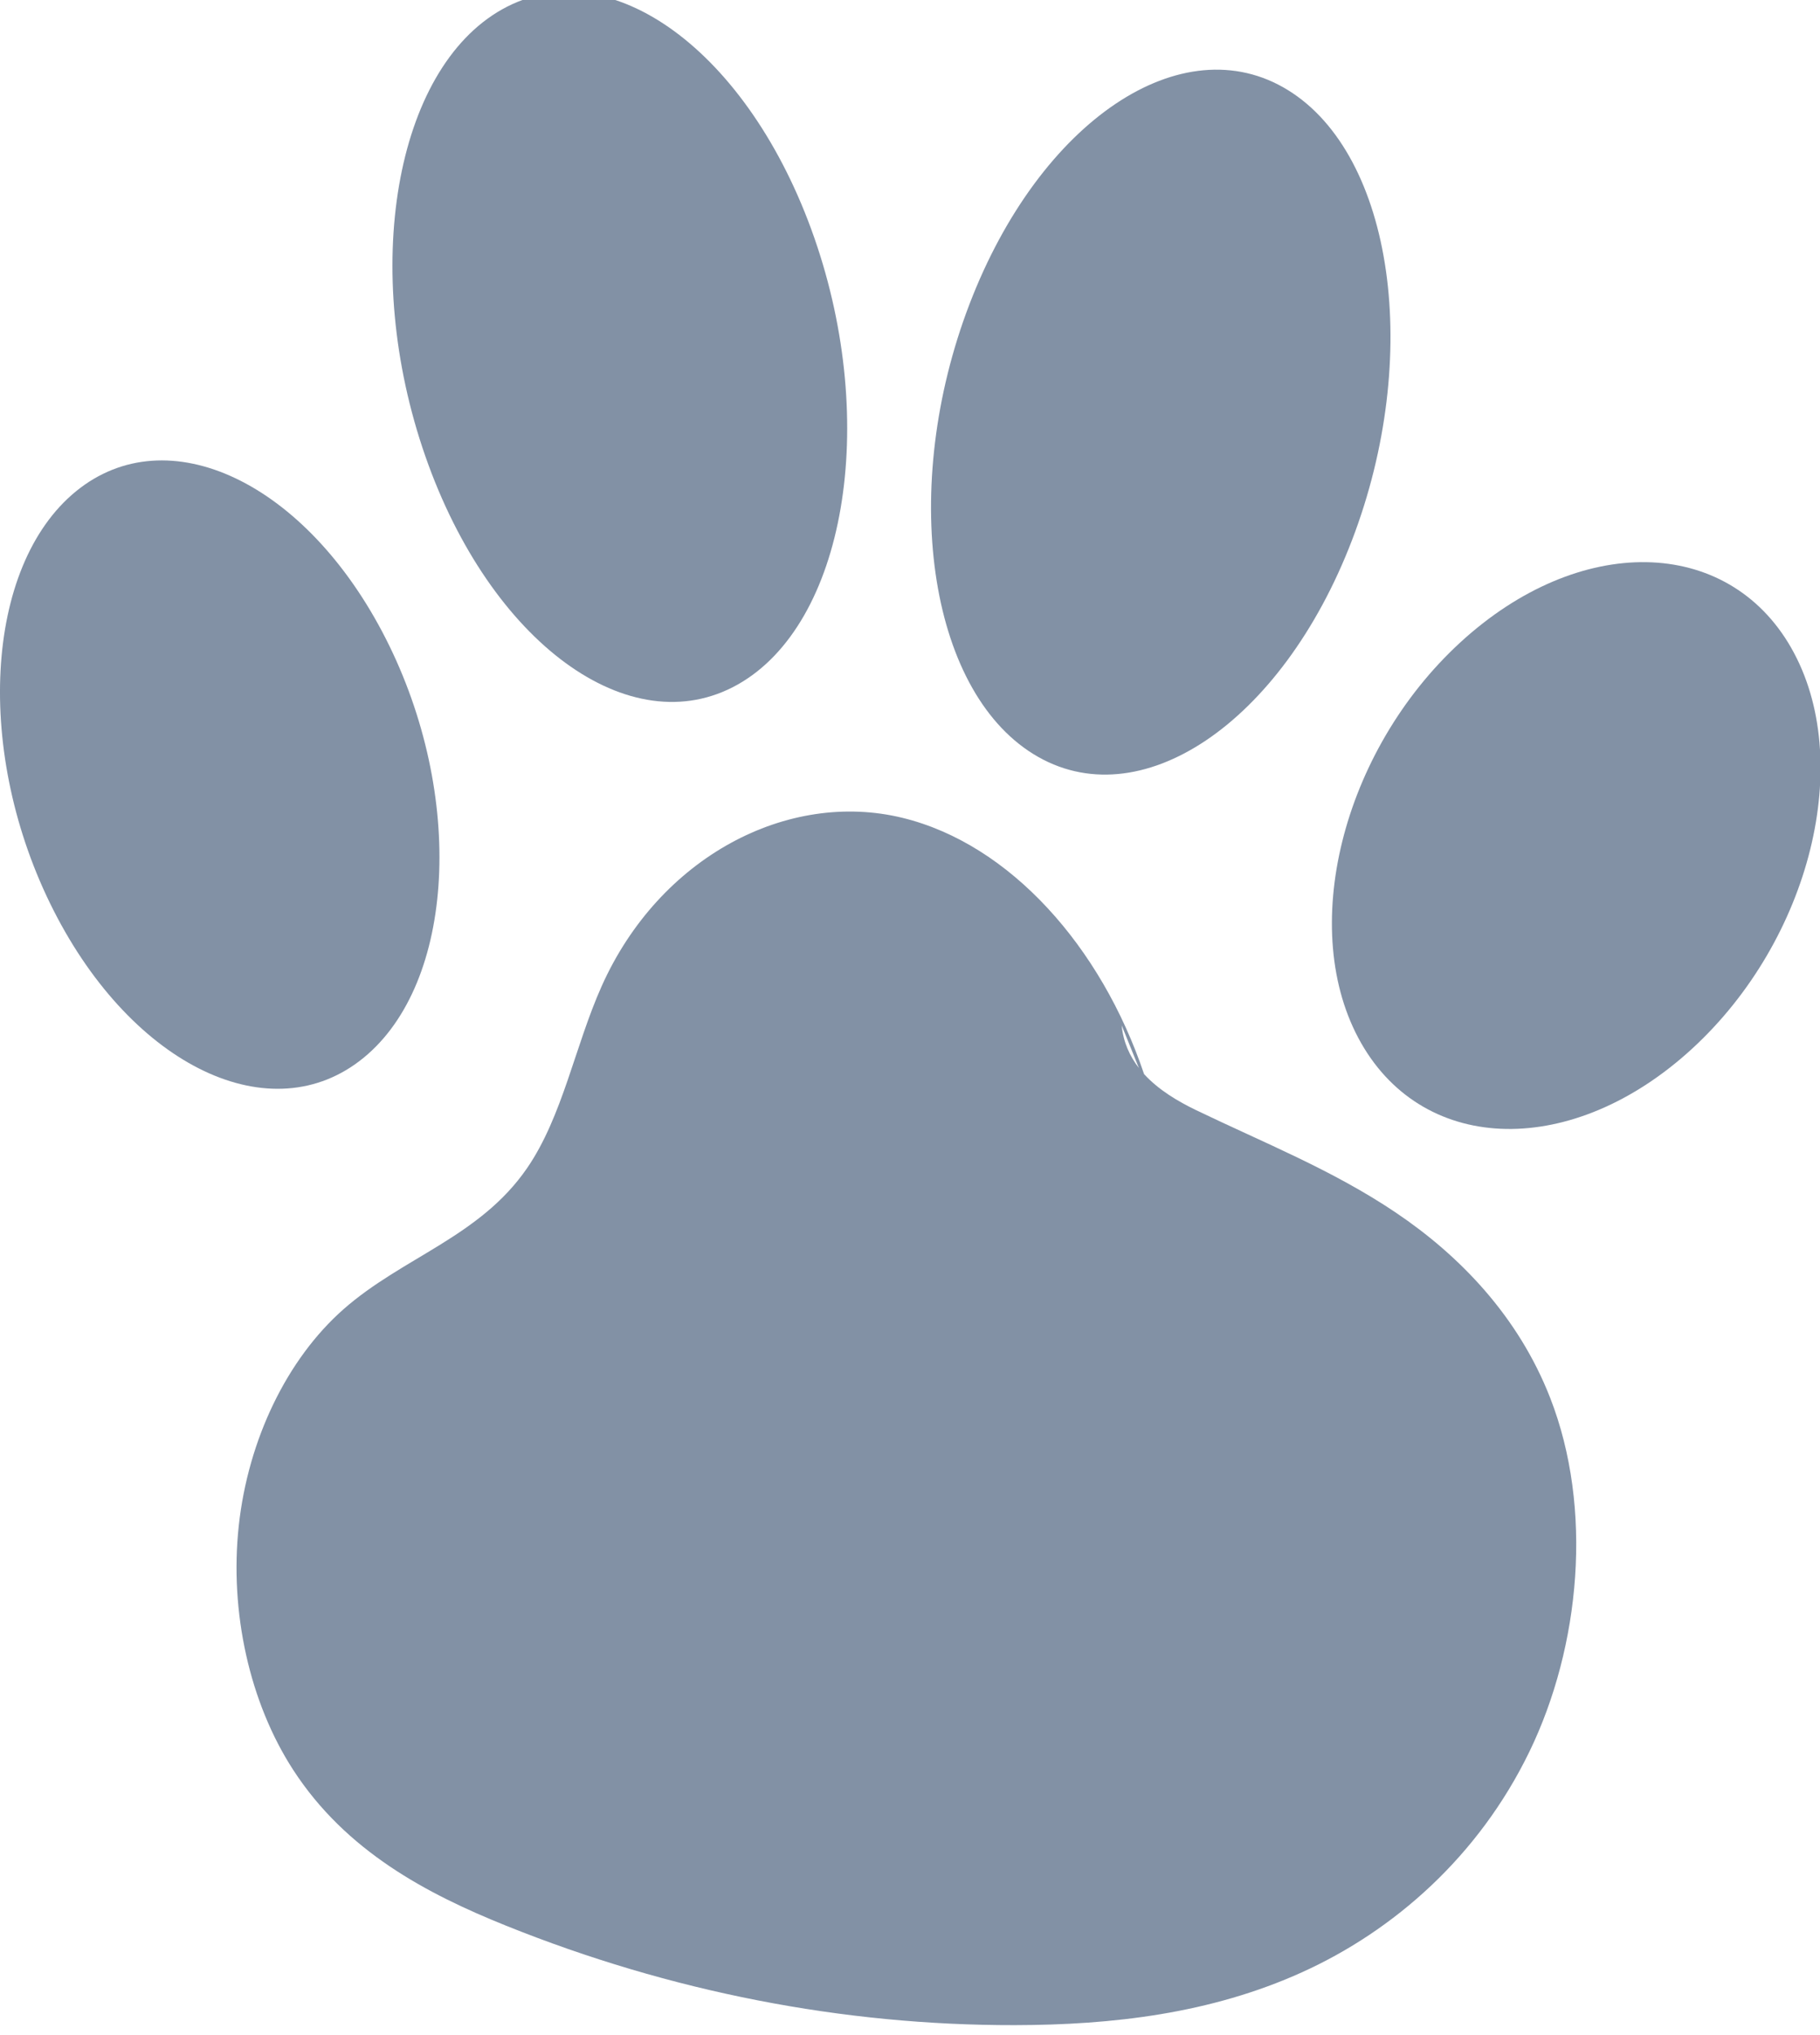 <svg width="229" height="256" xmlns="http://www.w3.org/2000/svg" version="1.1" xml:space="preserve">
 <g>
  <title>Layer 1</title>
  <g id="svg_1">
   <path class="st0" d="m141.134,129.003l2.166,5.361c-1.149,-1.482 -1.96,-3.242 -2.166,-5.361zm34.511,23.565c-7.992,-5.386 -16.69,-8.822 -25.151,-12.903c-2.275,-1.099 -4.716,-2.536 -6.543,-4.534c-5.407,-16.057 -16.881,-28.932 -30.38,-32.235c-14.458,-3.534 -30.595,4.918 -37.864,21.168c-3.36,7.505 -4.915,16.383 -9.382,22.89c-5.955,8.676 -15.676,11.212 -23.122,17.777c-7.089,6.254 -11.982,16.374 -13.161,27.228c-1.178,10.855 1.372,22.279 6.864,30.734c6.646,10.231 16.815,15.573 26.776,19.581c20.662,8.309 42.336,12.546 64.012,12.508c12.234,-0.022 24.624,-1.438 36.145,-6.659c11.524,-5.218 22.19,-14.537 28.604,-27.76c6.411,-13.226 8.037,-30.585 2.606,-44.498c-4.017,-10.294 -11.41,-17.91 -19.404,-23.296z" fill-rule="evenodd" clip-rule="evenodd" fill="#8291A5" id="svg_2"/>
   <path class="st1" d="m45.748,133.081c11.543,-9.442 12.792,-33.052 2.796,-52.728c-9.999,-19.676 -27.457,-27.973 -39,-18.527c-11.54,9.446 -12.792,33.052 -2.794,52.728c9.996,19.676 27.457,27.973 38.997,18.527l0,0z" fill="#8291A5" id="svg_3"/>
   <path class="st1" d="m92.808,86.129c13.513,-7.593 17.832,-32.767 9.647,-56.224s-25.773,-36.316 -39.286,-28.723s-17.832,32.767 -9.647,56.224c8.182,23.457 25.773,36.316 39.286,28.723z" fill="#8291A5" id="svg_4"/>
   <path class="st1" d="m130.039,94.878c13.29,8.204 31.23,-3.844 40.075,-26.915c8.842,-23.068 5.238,-48.419 -8.053,-56.623c-13.288,-8.204 -31.23,3.844 -40.072,26.915c-8.842,23.068 -5.238,48.419 8.05,56.623z" fill="#8291A5" id="svg_5"/>
   <path class="st1" d="m225.385,81.519c-8.053,-14.116 -26.694,-14.43 -41.64,-0.7c-14.943,13.73 -20.527,36.304 -12.475,50.42c8.053,14.116 26.694,14.43 41.637,0.7c14.943,-13.73 20.53,-36.304 12.477,-50.42z" fill="#8291A5" id="svg_6"/>
  </g>
 </g>

</svg>